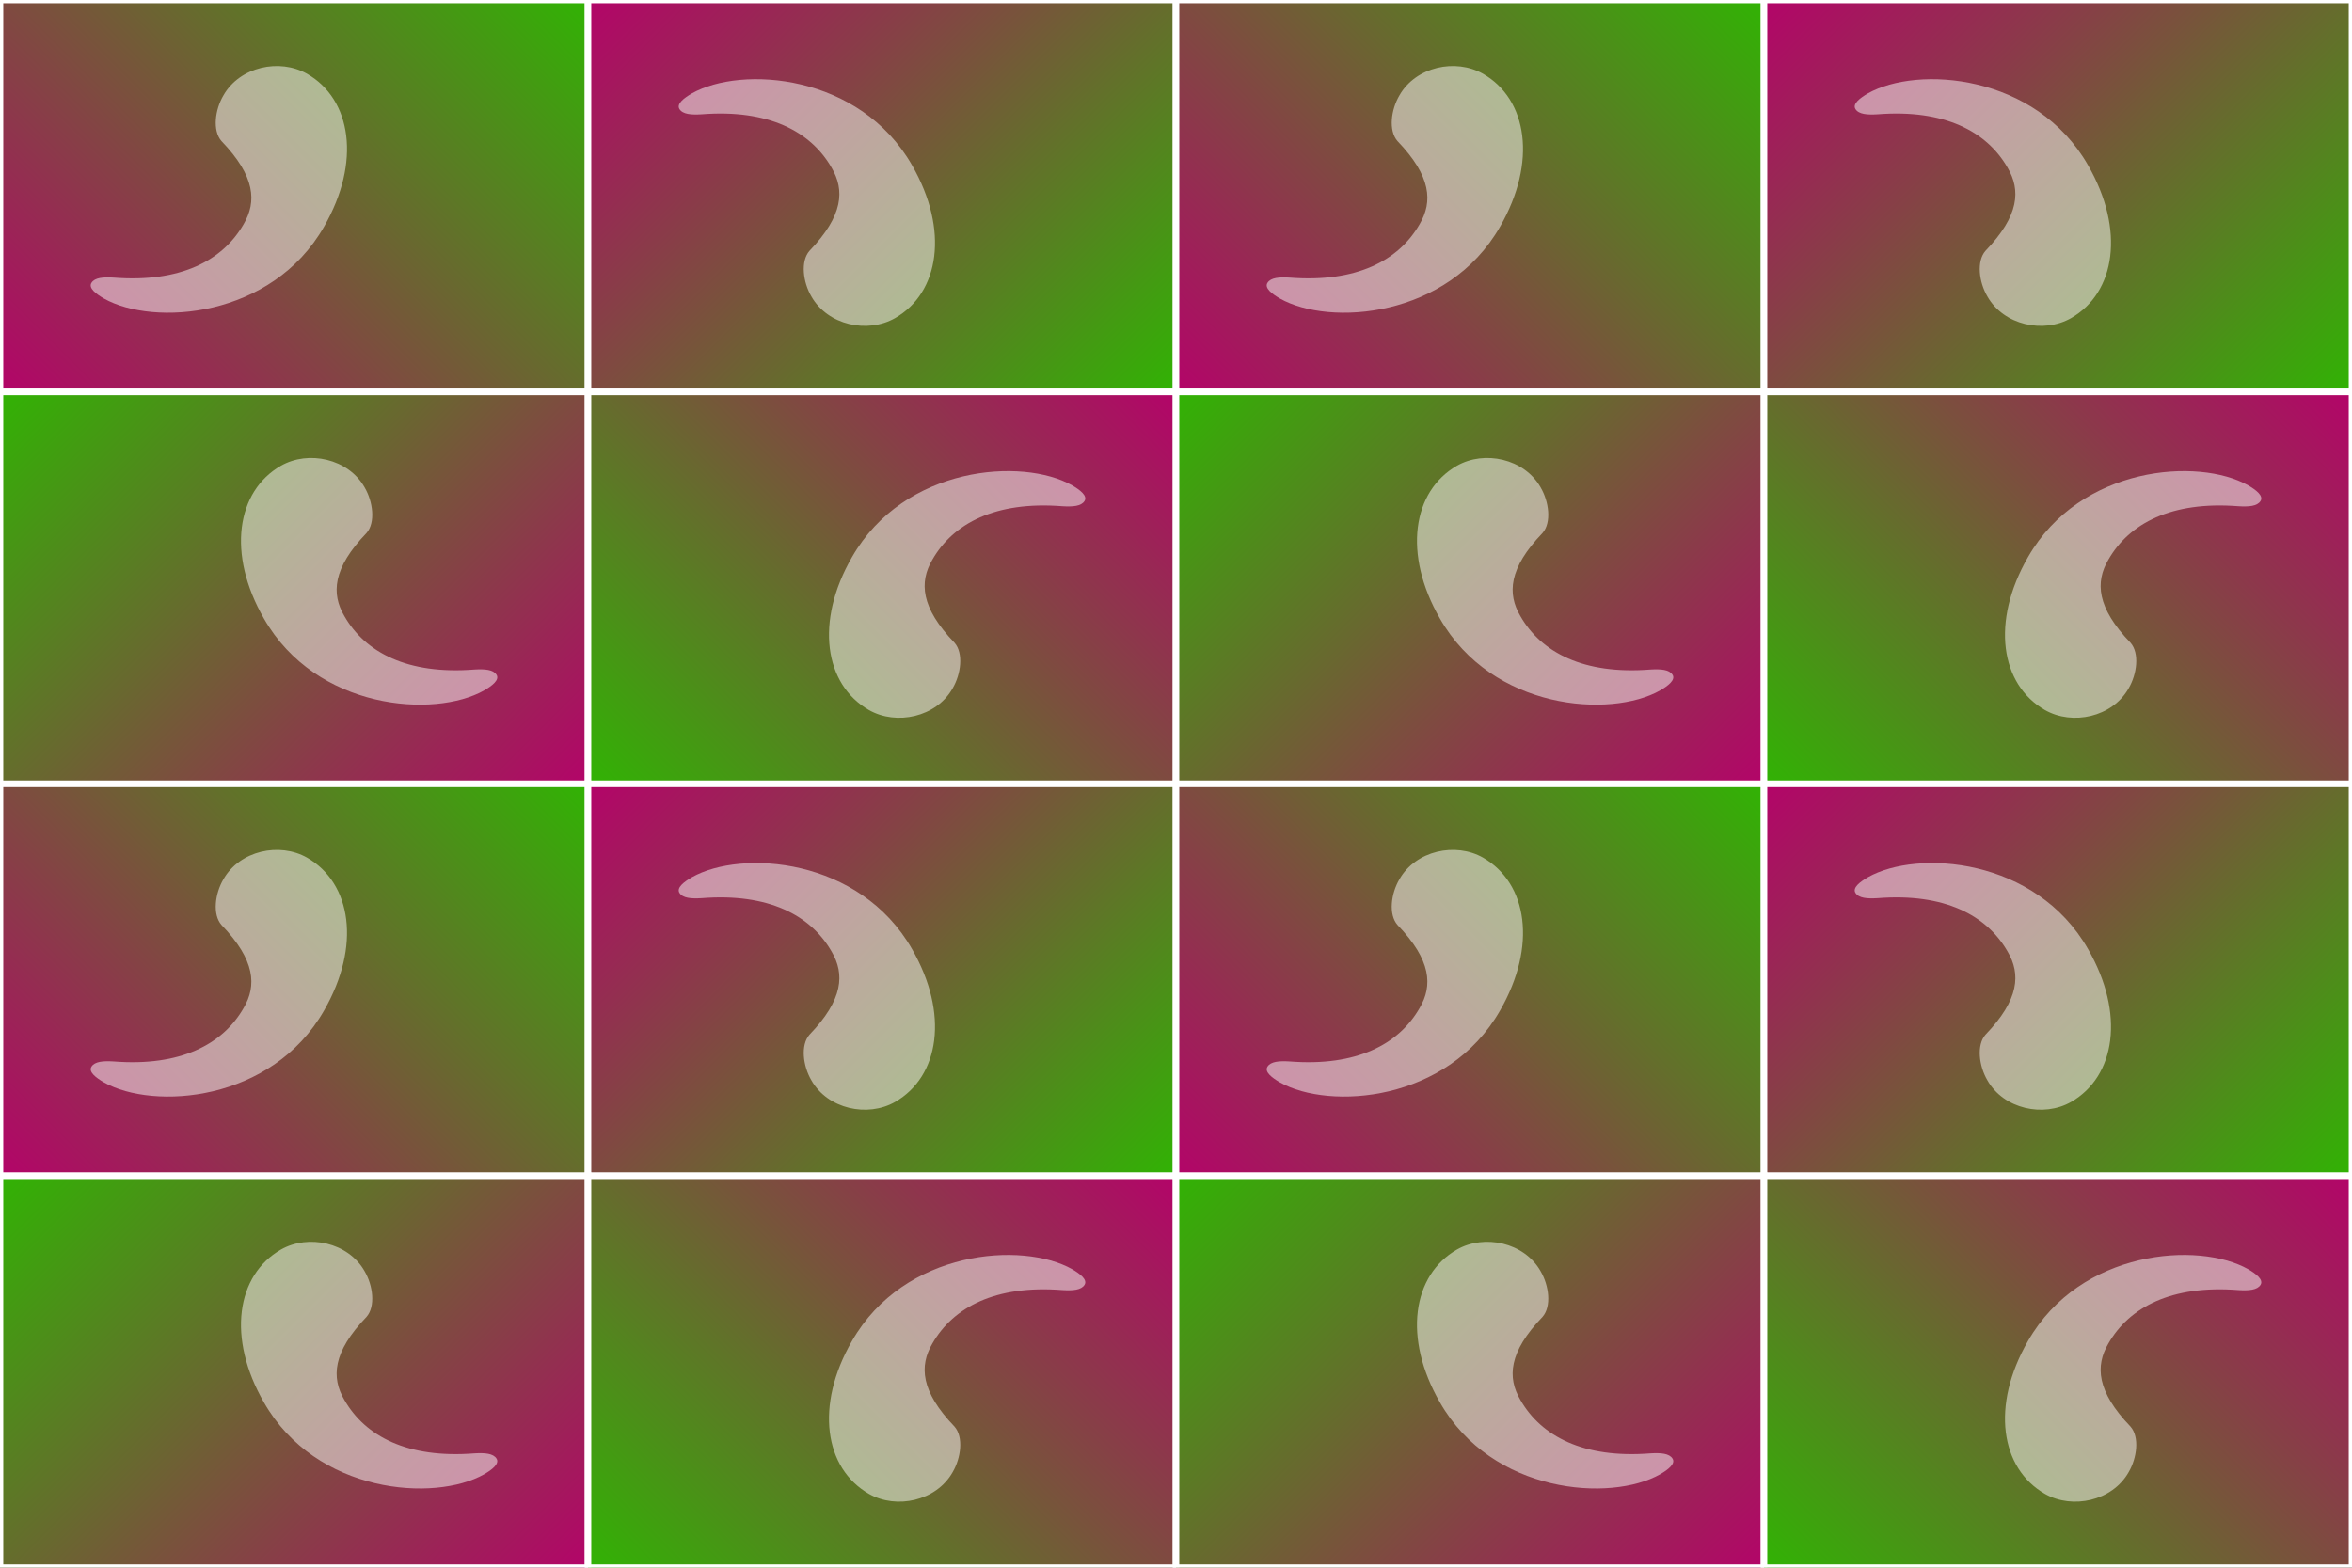 <svg id="Layer_1" data-name="Layer 1" xmlns="http://www.w3.org/2000/svg" xmlns:xlink="http://www.w3.org/1999/xlink" viewBox="0 0 360 240"><rect x="0" y="0" width="360" height="240" fill="#333333" stroke="none"/><defs><linearGradient id="linear-gradient" x1="7.5" y1="67.5" x2="82.5" y2="-7.5" gradientUnits="userSpaceOnUse"><stop offset="0" stop-color="#b30469"/><stop offset="1" stop-color="#31b304"/></linearGradient><linearGradient id="linear-gradient-2" x1="97.5" y1="103.24" x2="172.5" y2="28.24" gradientTransform="matrix(1, 0, 0, -1, 0, 95.74)" xlink:href="#linear-gradient"/><linearGradient id="linear-gradient-3" x1="78.73" y1="127.5" x2="153.73" y2="52.5" gradientTransform="matrix(1, 0, 0, -1, -71.23, 180)" xlink:href="#linear-gradient"/><linearGradient id="linear-gradient-4" x1="-11.27" y1="43.24" x2="63.73" y2="-31.76" gradientTransform="translate(108.8 84.3)" xlink:href="#linear-gradient"/><linearGradient id="linear-gradient-5" x1="187.5" y1="67.5" x2="262.5" y2="-7.5" xlink:href="#linear-gradient"/><linearGradient id="linear-gradient-6" x1="277.5" y1="103.24" x2="352.5" y2="28.24" gradientTransform="matrix(1, 0, 0, -1, 0, 95.74)" xlink:href="#linear-gradient"/><linearGradient id="linear-gradient-7" x1="-101.27" y1="127.5" x2="-26.27" y2="52.5" gradientTransform="matrix(1, 0, 0, -1, 288.77, 180)" xlink:href="#linear-gradient"/><linearGradient id="linear-gradient-8" x1="-191.27" y1="43.24" x2="-116.27" y2="-31.76" gradientTransform="translate(468.8 84.3)" xlink:href="#linear-gradient"/><linearGradient id="linear-gradient-9" y1="187.5" x2="82.5" y2="112.5" xlink:href="#linear-gradient"/><linearGradient id="linear-gradient-10" x1="97.5" y1="-16.76" x2="172.5" y2="-91.76" gradientTransform="matrix(1, 0, 0, -1, 0, 95.74)" xlink:href="#linear-gradient"/><linearGradient id="linear-gradient-11" x1="78.73" y1="247.5" x2="153.73" y2="172.5" gradientTransform="matrix(1, 0, 0, -1, -71.23, 420)" xlink:href="#linear-gradient"/><linearGradient id="linear-gradient-12" x1="-11.27" y1="-76.76" x2="63.73" y2="-151.76" gradientTransform="translate(108.8 324.3)" xlink:href="#linear-gradient"/><linearGradient id="linear-gradient-13" x1="187.5" y1="187.5" x2="262.5" y2="112.5" xlink:href="#linear-gradient"/><linearGradient id="linear-gradient-14" x1="277.5" y1="-16.76" x2="352.5" y2="-91.76" gradientTransform="matrix(1, 0, 0, -1, 0, 95.74)" xlink:href="#linear-gradient"/><linearGradient id="linear-gradient-15" x1="-101.27" y1="247.5" x2="-26.27" y2="172.5" gradientTransform="matrix(1, 0, 0, -1, 288.77, 420)" xlink:href="#linear-gradient"/><linearGradient id="linear-gradient-16" x1="-191.27" y1="-76.76" x2="-116.27" y2="-151.76" gradientTransform="translate(468.8 324.3)" xlink:href="#linear-gradient"/></defs><title>pgg</title><rect width="90" height="60" stroke="#fff" stroke-miterlimit="10" fill="url(#linear-gradient)"/><path d="M47,11.3c-4.2-2.4-10.3-1.1-12.8,3.3-1.3,2.2-1.7,5.4-.3,7,5.2,5.4,5.4,9.3,3.4,12.7-3.2,5.6-9.7,9-19.9,8.2-1.6-.1-2.9,0-3.4.8s.7,1.7,1.9,2.4c7.6,4.3,25.7,3,33.7-11C55.3,24.8,53.8,15.2,47,11.3Z" fill="#fff" opacity="0.5"/><rect x="90" width="90" height="60" stroke="#fff" stroke-miterlimit="10" fill="url(#linear-gradient-2)"/><path d="M137,48.7c-4.2,2.4-10.3,1.1-12.8-3.3-1.3-2.2-1.7-5.4-.3-7,5.2-5.4,5.4-9.3,3.4-12.7-3.2-5.6-9.7-9-19.9-8.2-1.6.1-2.9,0-3.4-.8s.7-1.7,1.9-2.4c7.6-4.3,25.7-3,33.7,11C145.3,35.2,143.8,44.8,137,48.7Z" fill="#fff" opacity="0.5"/><rect y="60" width="90" height="60" transform="translate(90 180) rotate(-180)" stroke="#fff" stroke-miterlimit="10" fill="url(#linear-gradient-3)"/><path d="M43,71.3c4.2-2.4,10.3-1.1,12.8,3.3,1.3,2.2,1.7,5.4.3,7-5.2,5.4-5.4,9.3-3.4,12.7,3.2,5.6,9.7,9,19.9,8.2,1.6-.1,2.9,0,3.4.8s-.7,1.7-1.9,2.4c-7.6,4.3-25.7,3-33.7-11C34.7,84.8,36.2,75.2,43,71.3Z" fill="#fff" opacity="0.5"/><rect x="90" y="60" width="90" height="60" transform="translate(270 180) rotate(-180)" stroke="#fff" stroke-miterlimit="10" fill="url(#linear-gradient-4)"/><path d="M133,108.7c4.2,2.4,10.3,1.1,12.8-3.3,1.3-2.2,1.7-5.4.3-7-5.2-5.4-5.4-9.3-3.4-12.7,3.2-5.6,9.7-9,19.9-8.2,1.6.1,2.9,0,3.4-.8s-.7-1.7-1.9-2.4c-7.6-4.3-25.7-3-33.7,11C124.7,95.2,126.2,104.8,133,108.7Z" fill="#fff" opacity="0.5"/><rect x="180" width="90" height="60" stroke="#fff" stroke-miterlimit="10" fill="url(#linear-gradient-5)"/><path d="M227,11.3c-4.2-2.4-10.3-1.1-12.8,3.3-1.3,2.2-1.7,5.4-.3,7,5.2,5.4,5.4,9.3,3.4,12.7-3.2,5.6-9.7,9-19.9,8.2-1.6-.1-2.9,0-3.4.8s.7,1.7,1.9,2.4c7.6,4.3,25.7,3,33.7-11C235.3,24.8,233.8,15.2,227,11.3Z" fill="#fff" opacity="0.5"/><rect x="270" width="90" height="60" stroke="#fff" stroke-miterlimit="10" fill="url(#linear-gradient-6)"/><path d="M317,48.7c-4.2,2.4-10.3,1.1-12.8-3.3-1.3-2.2-1.7-5.4-.3-7,5.2-5.4,5.4-9.3,3.4-12.7-3.2-5.6-9.7-9-19.9-8.2-1.6.1-2.9,0-3.4-.8s.7-1.7,1.9-2.4c7.6-4.3,25.7-3,33.7,11C325.3,35.2,323.8,44.8,317,48.7Z" fill="#fff" opacity="0.5"/><rect x="180" y="60" width="90" height="60" transform="translate(450 180) rotate(-180)" stroke="#fff" stroke-miterlimit="10" fill="url(#linear-gradient-7)"/><path d="M223,71.3c4.2-2.4,10.3-1.1,12.8,3.3,1.3,2.2,1.7,5.4.3,7-5.2,5.4-5.4,9.3-3.4,12.7,3.2,5.6,9.7,9,19.9,8.2,1.6-.1,2.9,0,3.4.8s-.7,1.7-1.9,2.4c-7.6,4.3-25.7,3-33.7-11C214.7,84.8,216.2,75.2,223,71.3Z" fill="#fff" opacity="0.5"/><rect x="270" y="60" width="90" height="60" transform="translate(630 180) rotate(-180)" stroke="#fff" stroke-miterlimit="10" fill="url(#linear-gradient-8)"/><path d="M313,108.7c4.2,2.4,10.3,1.1,12.8-3.3,1.3-2.2,1.7-5.4.3-7-5.2-5.4-5.4-9.3-3.4-12.7,3.2-5.6,9.7-9,19.9-8.2,1.6.1,2.9,0,3.4-.8s-.7-1.7-1.9-2.4c-7.6-4.3-25.7-3-33.7,11C304.7,95.2,306.2,104.8,313,108.7Z" fill="#fff" opacity="0.5"/><rect y="120" width="90" height="60" stroke="#fff" stroke-miterlimit="10" fill="url(#linear-gradient-9)"/><path d="M47,131.3c-4.2-2.4-10.3-1.1-12.8,3.3-1.3,2.2-1.7,5.4-.3,7,5.2,5.4,5.4,9.3,3.4,12.7-3.2,5.6-9.7,9-19.9,8.2-1.6-.1-2.9,0-3.4.8s.7,1.7,1.9,2.4c7.6,4.3,25.7,3,33.7-11C55.3,144.8,53.8,135.2,47,131.3Z" fill="#fff" opacity="0.5"/><rect x="90" y="120" width="90" height="60" stroke="#fff" stroke-miterlimit="10" fill="url(#linear-gradient-10)"/><path d="M137,168.7c-4.2,2.4-10.3,1.1-12.8-3.3-1.3-2.2-1.7-5.4-.3-7,5.2-5.4,5.4-9.3,3.4-12.7-3.2-5.6-9.7-9-19.9-8.2-1.6.1-2.9,0-3.4-.8s.7-1.7,1.9-2.4c7.6-4.3,25.7-3,33.7,11C145.3,155.2,143.8,164.8,137,168.7Z" fill="#fff" opacity="0.5"/><rect y="180" width="90" height="60" transform="translate(90 420) rotate(-180)" stroke="#fff" stroke-miterlimit="10" fill="url(#linear-gradient-11)"/><path d="M43,191.3c4.2-2.4,10.3-1.1,12.8,3.3,1.3,2.2,1.7,5.4.3,7-5.2,5.4-5.4,9.3-3.4,12.7,3.2,5.6,9.7,9,19.9,8.2,1.6-.1,2.9,0,3.4.8s-.7,1.7-1.9,2.4c-7.6,4.3-25.7,3-33.7-11C34.7,204.8,36.2,195.2,43,191.3Z" fill="#fff" opacity="0.5"/><rect x="90" y="180" width="90" height="60" transform="translate(270 420) rotate(-180)" stroke="#fff" stroke-miterlimit="10" fill="url(#linear-gradient-12)"/><path d="M133,228.7c4.2,2.4,10.3,1.1,12.8-3.3,1.3-2.2,1.7-5.4.3-7-5.2-5.4-5.4-9.3-3.4-12.7,3.2-5.6,9.7-9,19.9-8.2,1.6.1,2.9,0,3.4-.8s-.7-1.7-1.9-2.4c-7.6-4.3-25.7-3-33.7,11C124.7,215.2,126.2,224.8,133,228.7Z" fill="#fff" opacity="0.5"/><rect x="180" y="120" width="90" height="60" stroke="#fff" stroke-miterlimit="10" fill="url(#linear-gradient-13)"/><path d="M227,131.3c-4.2-2.4-10.3-1.1-12.8,3.3-1.3,2.2-1.7,5.4-.3,7,5.2,5.4,5.4,9.3,3.4,12.7-3.2,5.6-9.7,9-19.9,8.2-1.6-.1-2.9,0-3.4.8s.7,1.7,1.9,2.4c7.6,4.3,25.7,3,33.7-11C235.3,144.8,233.8,135.2,227,131.3Z" fill="#fff" opacity="0.5"/><rect x="270" y="120" width="90" height="60" stroke="#fff" stroke-miterlimit="10" fill="url(#linear-gradient-14)"/><path d="M317,168.7c-4.2,2.4-10.3,1.1-12.8-3.3-1.3-2.2-1.7-5.4-.3-7,5.2-5.4,5.4-9.3,3.4-12.7-3.2-5.6-9.7-9-19.9-8.2-1.6.1-2.9,0-3.4-.8s.7-1.7,1.9-2.4c7.6-4.3,25.7-3,33.7,11C325.3,155.2,323.8,164.8,317,168.7Z" fill="#fff" opacity="0.5"/><rect x="180" y="180" width="90" height="60" transform="translate(450 420) rotate(-180)" stroke="#fff" stroke-miterlimit="10" fill="url(#linear-gradient-15)"/><path d="M223,191.3c4.2-2.4,10.3-1.1,12.8,3.3,1.3,2.2,1.7,5.4.3,7-5.2,5.4-5.4,9.3-3.4,12.7,3.2,5.6,9.7,9,19.9,8.2,1.6-.1,2.9,0,3.4.8s-.7,1.7-1.9,2.4c-7.6,4.3-25.7,3-33.7-11C214.7,204.8,216.2,195.2,223,191.3Z" fill="#fff" opacity="0.5"/><rect x="270" y="180" width="90" height="60" transform="translate(630 420) rotate(-180)" stroke="#fff" stroke-miterlimit="10" fill="url(#linear-gradient-16)"/><path d="M313,228.7c4.2,2.4,10.3,1.1,12.8-3.3,1.3-2.2,1.7-5.4.3-7-5.2-5.4-5.4-9.3-3.4-12.7,3.2-5.6,9.7-9,19.9-8.2,1.6.1,2.9,0,3.4-.8s-.7-1.7-1.9-2.4c-7.6-4.3-25.7-3-33.7,11C304.7,215.2,306.2,224.8,313,228.7Z" fill="#fff" opacity="0.5"/></svg>